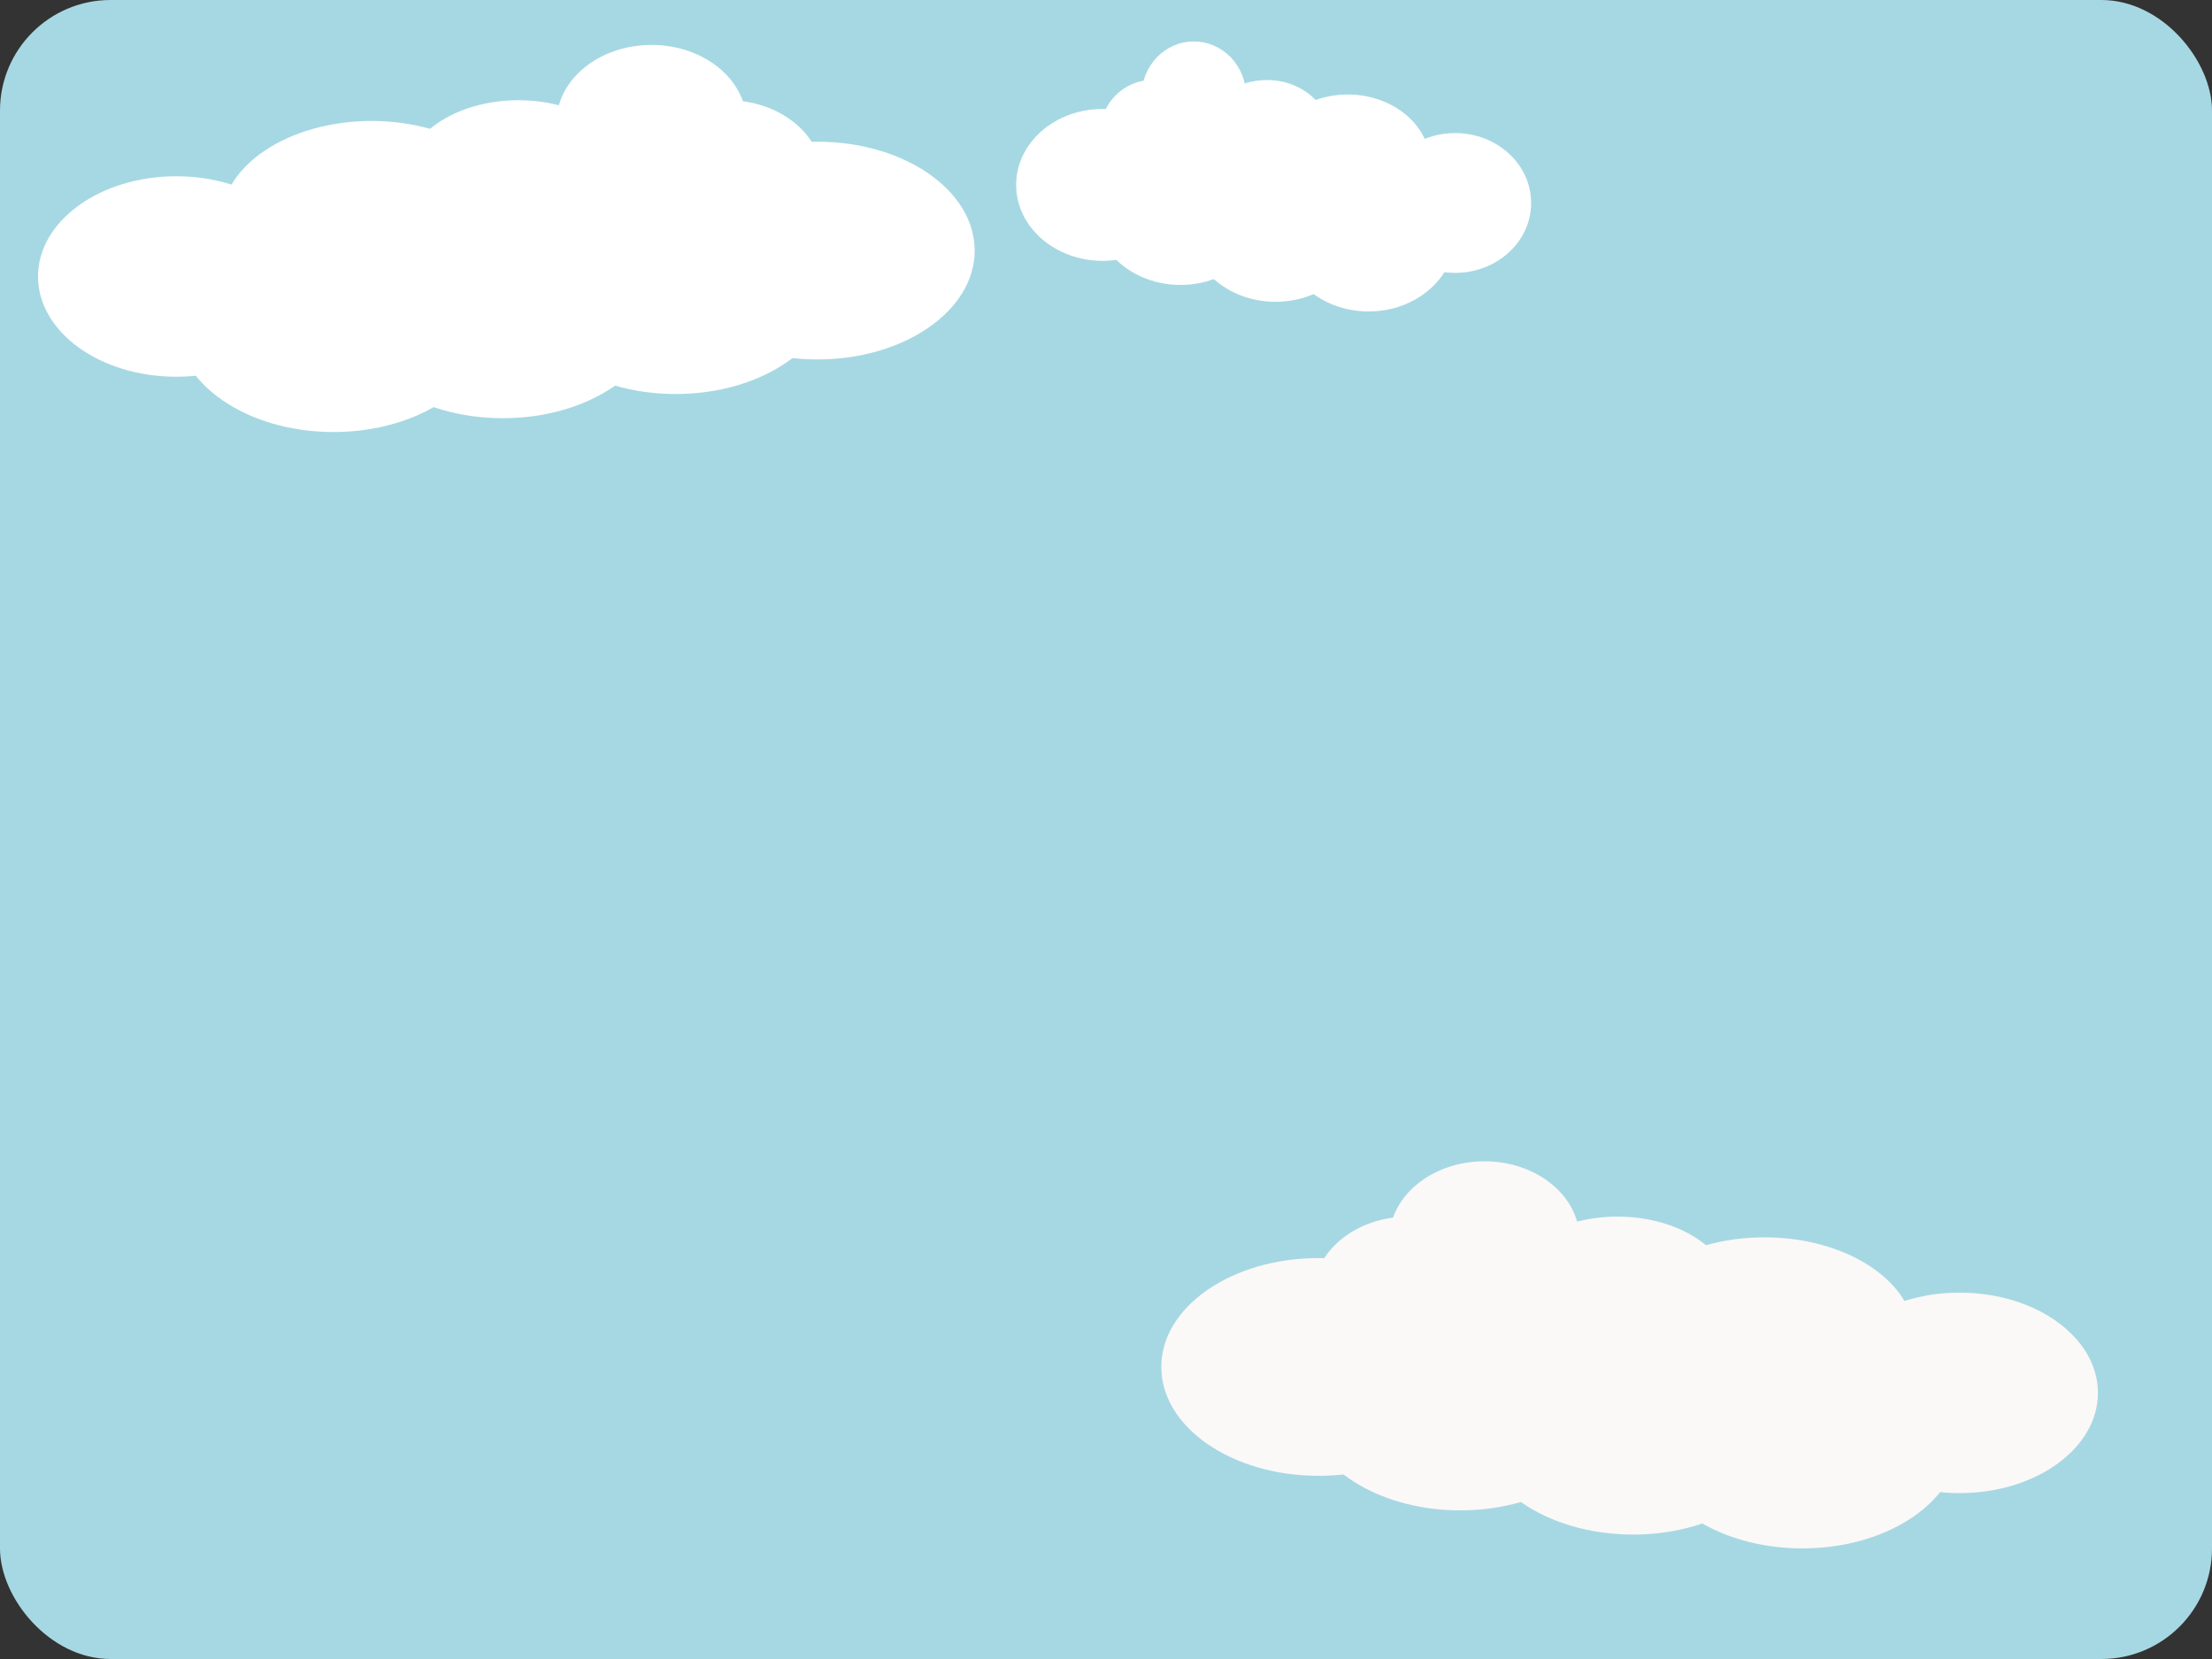 <svg width="640" height="480" viewBox="0 0 640 480" fill="none" xmlns="http://www.w3.org/2000/svg">
<rect x="0" y="0" width="640" height="480" fill="#333333" stroke="none"/>
<rect width="640" height="480" rx="32" fill="#A6D8E3"/>
<ellipse cx="51" cy="80" rx="40" ry="29" fill="white"/>
<ellipse cx="107.5" cy="64" rx="43.5" ry="29" fill="white"/>
<ellipse cx="236.5" cy="72.5" rx="45.5" ry="31.5" fill="white"/>
<ellipse cx="195.5" cy="82.5" rx="45.5" ry="31.5" fill="white"/>
<ellipse cx="145.5" cy="89.5" rx="45.5" ry="31.5" fill="white"/>
<ellipse cx="96.5" cy="93.5" rx="45.5" ry="31.5" fill="white"/>
<ellipse cx="150" cy="51.5" rx="33" ry="22.5" fill="white"/>
<ellipse cx="188.5" cy="35.5" rx="27.5" ry="22.5" fill="white"/>
<ellipse cx="210.5" cy="51.5" rx="27.5" ry="22.5" fill="white"/>
<ellipse rx="21.993" ry="20.225" transform="matrix(-1 0 0 1 421.007 58.727)" fill="white"/>
<ellipse rx="23.917" ry="20.225" transform="matrix(-1 0 0 1 389.943 47.568)" fill="white"/>
<ellipse rx="25.017" ry="21.969" transform="matrix(-1 0 0 1 319.017 53.496)" fill="white"/>
<ellipse rx="25.017" ry="21.969" transform="matrix(-1 0 0 1 341.559 60.471)" fill="white"/>
<ellipse rx="25.017" ry="21.969" transform="matrix(-1 0 0 1 369.05 65.352)" fill="white"/>
<ellipse rx="25.017" ry="21.969" transform="matrix(-1 0 0 1 395.991 68.142)" fill="white"/>
<ellipse rx="18.144" ry="15.692" transform="matrix(-1 0 0 1 366.576 38.851)" fill="white"/>
<ellipse rx="15.12" ry="15.692" transform="matrix(-1 0 0 1 345.408 27.692)" fill="white"/>
<ellipse rx="15.12" ry="15.692" transform="matrix(-1 0 0 1 333.312 38.851)" fill="white"/>
<ellipse rx="40" ry="29" transform="matrix(-1 0 0 1 567 403)" fill="#FBF8F8"/>
<ellipse rx="43.5" ry="29" transform="matrix(-1 0 0 1 510.5 387)" fill="#FBF8F8"/>
<ellipse rx="45.5" ry="31.5" transform="matrix(-1 0 0 1 381.5 395.5)" fill="#FBF8F8"/>
<ellipse rx="45.5" ry="31.5" transform="matrix(-1 0 0 1 422.5 405.5)" fill="#FBF8F8"/>
<ellipse rx="45.5" ry="31.5" transform="matrix(-1 0 0 1 472.5 412.5)" fill="#FBF8F8"/>
<ellipse rx="45.5" ry="31.5" transform="matrix(-1 0 0 1 521.5 416.5)" fill="#FBF8F8"/>
<ellipse rx="33" ry="22.5" transform="matrix(-1 0 0 1 468 374.5)" fill="#FBF8F8"/>
<ellipse rx="27.5" ry="22.5" transform="matrix(-1 0 0 1 429.5 358.5)" fill="#FBF8F8"/>
<ellipse rx="27.5" ry="22.5" transform="matrix(-1 0 0 1 407.5 374.5)" fill="#FBF8F8"/>
</svg>
